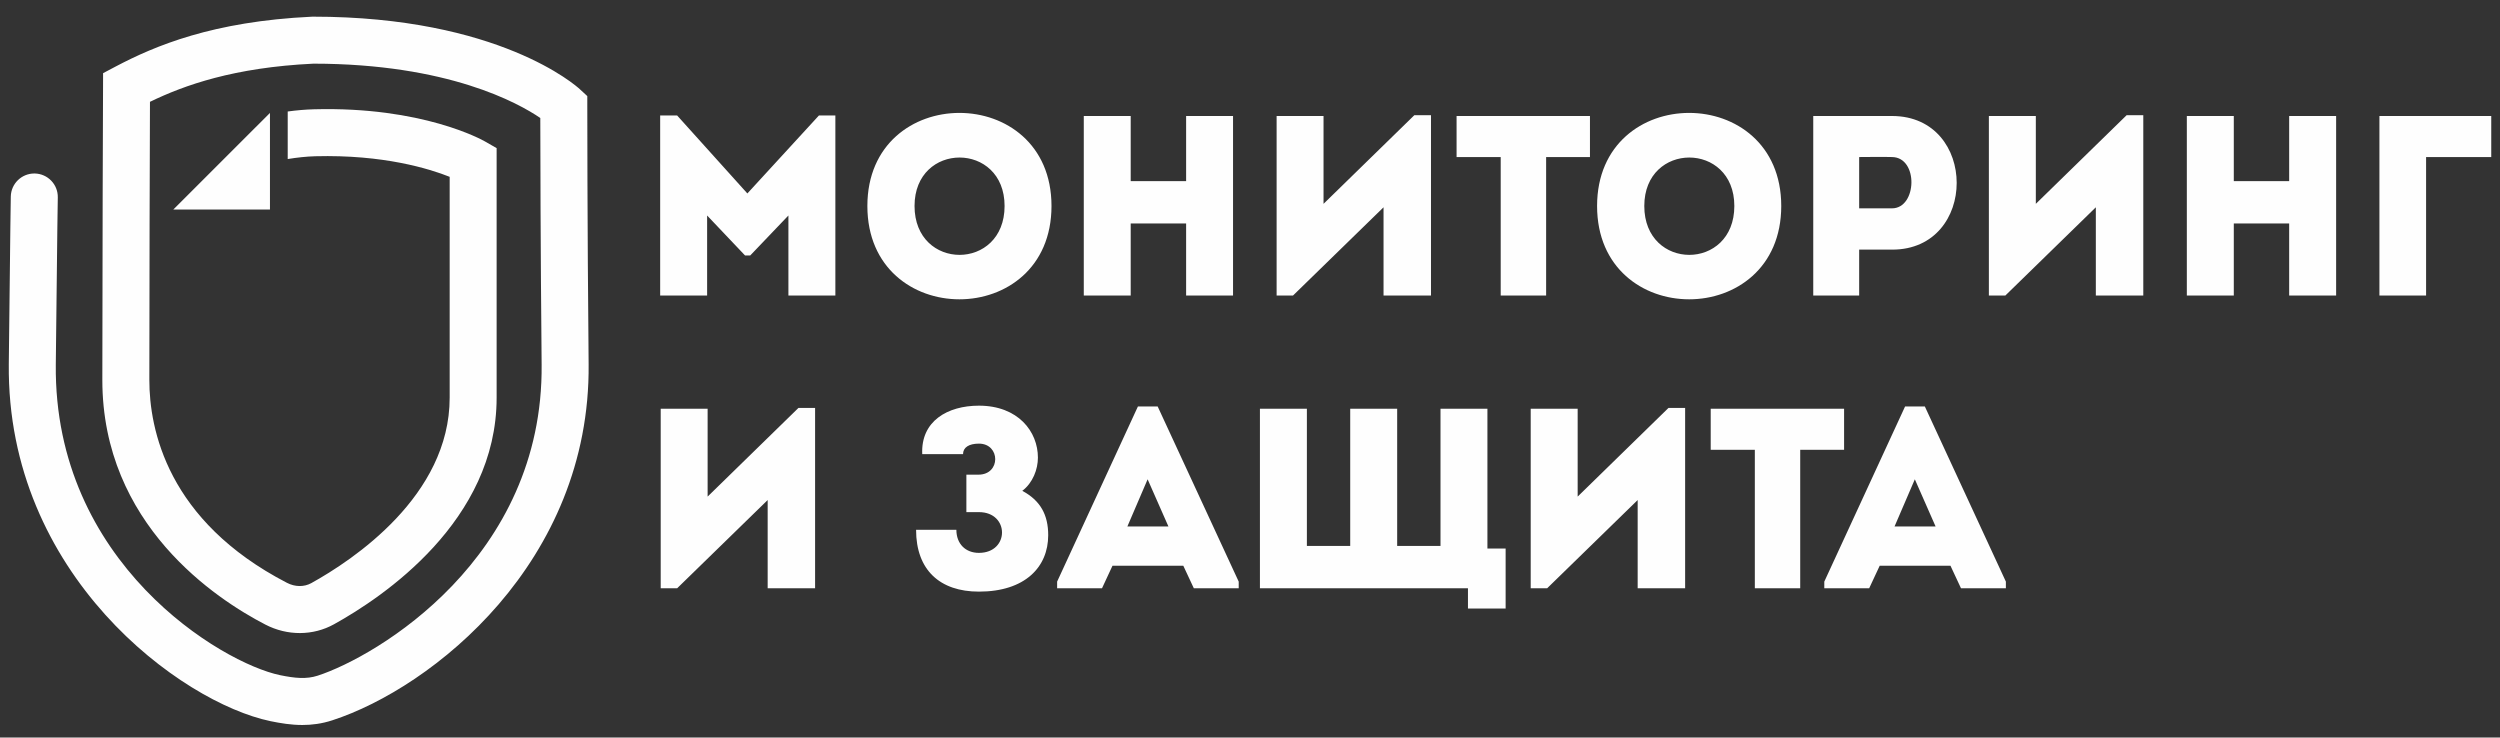 <?xml version="1.0" encoding="UTF-8"?>
<!DOCTYPE svg PUBLIC "-//W3C//DTD SVG 1.1//EN" "http://www.w3.org/Graphics/SVG/1.1/DTD/svg11.dtd">
<!-- Creator: CorelDRAW 2019 (64-Bit) -->
<svg xmlns="http://www.w3.org/2000/svg" xml:space="preserve" width="600px" height="177px" version="1.1" style="shape-rendering:geometricPrecision; text-rendering:geometricPrecision; image-rendering:optimizeQuality; fill-rule:evenodd; clip-rule:evenodd"
viewBox="0 0 600 177"
 xmlns:xlink="http://www.w3.org/1999/xlink">
 <rect x="0" y="0" width="600" height="177" fill="#333333" stroke="none"/>
 <defs>
  <style type="text/css">
   <![CDATA[
    .fil0 {fill:#FEFEFE;fill-rule:nonzero}
   ]]>
  </style>
 </defs>
 <g id="Слой_x0020_1">
  <g id="_2648751258864">
   <path class="fil0" d="M140.95 25.53l0 -2.47 -1.82 -1.68c-0.77,-0.71 -19.37,-17.38 -64.05,-17.38l-0.27 0.01c-23.73,1.12 -37.62,6.98 -47.08,11.97l-2.99 1.58 -0.01 3.39c-0.01,0.44 -0.17,43.92 -0.17,70.24 0,34.71 27.36,52.62 39.13,58.71 5.28,2.74 11.44,2.71 16.46,-0.07 11.74,-6.5 39.04,-24.8 39.04,-54.39l0 -59.89 -2.83 -1.62c-0.6,-0.34 -14.98,-8.4 -41,-7.7 -2.05,0.05 -4.17,0.24 -6.31,0.53l0 11.41c2.21,-0.36 4.44,-0.61 6.61,-0.67 16.37,-0.43 27.39,3 32.26,4.94l0 53c0,23.59 -23.24,38.99 -33.23,44.52 -1.72,0.95 -3.89,0.92 -5.82,-0.08 -28.74,-14.88 -33.03,-36.89 -33.03,-48.69 0,-21.97 0.11,-55.91 0.15,-66.75 8.31,-4.03 20.21,-8.25 39.22,-9.16 32.32,0.02 49.21,9.46 54.46,13.04 0.01,7.77 0.05,30.88 0.32,59.16 0.45,46.53 -39.66,70.09 -53.74,74.68 -2.74,0.89 -5.49,0.61 -9.04,-0.12 -13.97,-2.91 -54.33,-26.9 -53.82,-74.55 0.36,-34.57 0.48,-40.03 0.48,-40.09 0.07,-3.11 -2.4,-5.69 -5.52,-5.76 -0.04,0 -0.08,0 -0.12,0 -3.06,0 -5.57,2.45 -5.64,5.52 0,0.21 -0.11,5.46 -0.48,40.21 -0.54,50.6 41.33,81.24 62.81,85.71 2.42,0.5 4.97,0.92 7.64,0.92 2.3,0 4.69,-0.31 7.18,-1.12 24.03,-7.82 61.99,-37.96 61.53,-85.5 -0.33,-34.69 -0.32,-61.58 -0.32,-61.85z"/>
   <polygon class="fil0" points="64.79,50.28 41.6,50.28 64.79,27.1 "/>
   <g>
    <path class="fil0" d="M184.24 120.01l0 21.18c3.81,0 7.63,0 11.38,0l0 -43.28 -4 0 -21.79 21.27 0 -21.08c-3.75,0 -7.51,0 -11.26,0l0 43.09 3.94 0 21.73 -21.18zm280.3 6.34l-9.85 0 4.87 -11.32 4.98 11.32zm6.1 14.84l10.77 0 0 -1.6 -19.45 -42.04 -4.74 0 -19.39 42.04 0 1.6 10.77 0 2.53 -5.42 16.98 0 2.53 5.42zm-49.48 -33.24l0 33.24c3.63,0 7.26,0 10.89,0l0 -33.24 10.53 0c0,-3.33 0,-6.59 0,-9.85l-32.01 0c0,3.26 0,6.52 0,9.85l10.59 0zm-28.12 12.06l0 21.18c3.82,0 7.64,0 11.39,0l0 -43.28 -4 0 -21.79 21.27 0 -21.08c-3.76,0 -7.51,0 -11.27,0l0 43.09 3.94 0 21.73 -21.18zm-90.66 21.18l49.93 0 0 4.86 9.04 0 0 -14.4 -4.37 0 0 -33.55 -11.26 0 0 32.93 -10.4 0 0 -32.93 -11.27 0 0 32.93 -10.4 0 0 -32.93 -11.27 0 0 43.09zm-21.96 -14.84l-9.85 0 4.86 -11.32 4.99 11.32zm6.1 14.84l10.77 0 0 -1.6 -19.45 -42.04 -4.74 0 -19.39 42.04 0 1.6 10.77 0 2.52 -5.42 16.99 0 2.53 5.42zm-55.39 -32.2c0,-1.6 1.41,-2.52 3.81,-2.52 5.18,0 5.3,7.45 -0.12,7.45l-2.89 0 0 8.99 3.01 0c7.39,0 7.39,9.78 0,9.78 -3.2,0 -5.41,-2.15 -5.41,-5.54l-9.67 0c0,9.67 5.73,14.84 15.08,14.84 11.08,0 16.63,-5.91 16.63,-13.54 0,-4.87 -1.85,-8.31 -6.22,-10.65 2.52,-1.91 3.75,-5.16 3.75,-7.97 0,-6.25 -4.74,-12.47 -14.16,-12.47 -7.51,0 -13.97,3.69 -13.6,11.63l9.79 0z"/>
    <path class="fil0" d="M582.26 37.69l15.64 0c0,-3.7 0,-6.22 0,-9.85 -8.81,0 -18.04,0 -26.84,0l0 43.09c3.75,0 7.51,0 11.2,0l0 -33.24zm-21.59 -9.85c-3.76,0 -7.51,0 -11.27,0l0 15.63 -13.29 0 0 -15.63c-3.76,0 -7.57,0 -11.27,0l0 43.09c3.7,0 7.51,0 11.27,0l0 -17.3 13.29 0 0 17.3c3.76,0 7.51,0 11.27,0l0 -43.09zm-57.67 21.91l0 21.18c3.82,0 7.64,0 11.39,0l0 -43.28 -4 0 -21.79 21.27 0 -21.08c-3.75,0 -7.51,0 -11.27,0l0 43.09 3.95 0 21.72 -21.18zm-48.92 0.25l-7.88 0c0,-3.51 0,-8.81 0,-12.31 2.52,0 5.29,-0.07 7.88,0 6.4,0.06 6.03,12.31 0,12.31zm-7.88 20.93l0 -11.02 7.94 0c20.62,0 20.62,-32.01 0,-32.07 -6.34,0 -12.74,0 -18.96,0 0,14.4 0,28.74 0,43.09 3.63,0 7.33,0 11.02,0zm-51.57 -21.49c0,-15.51 21.61,-15.51 21.61,0 0,15.64 -21.61,15.64 -21.61,0zm32.87 0c0,-29.79 -44.2,-29.79 -44.2,0 0,29.86 44.2,29.86 44.2,0zm-67.33 -11.75l0 33.24c3.63,0 7.27,0 10.9,0l0 -33.24 10.52 0c0,-3.33 0,-6.59 0,-9.85l-32.01 0c0,3.26 0,6.52 0,9.85l10.59 0zm-28.12 12.06l0 21.18c3.82,0 7.64,0 11.39,0l0 -43.28 -4 0 -21.79 21.27 0 -21.08c-3.76,0 -7.51,0 -11.26,0l0 43.09 3.93 0 21.73 -21.18zm-36.12 -21.91c-3.75,0 -7.51,0 -11.26,0l0 15.63 -13.3 0 0 -15.63c-3.75,0 -7.57,0 -11.26,0l0 43.09c3.69,0 7.51,0 11.26,0l0 -17.3 13.3 0 0 17.3c3.75,0 7.51,0 11.26,0l0 -43.09zm-76.44 21.6c0,-15.51 21.61,-15.51 21.61,0 0,15.64 -21.61,15.64 -21.61,0zm32.87 0c0,-29.79 -44.19,-29.79 -44.19,0 0,29.86 44.19,29.86 44.19,0zm-72.99 -3.01l-16.86 -18.72 -4.07 0 0 43.22c3.76,0 7.51,0 11.27,0l0 -19.21 9.11 9.6 1.23 0 9.17 -9.6 0 19.21c3.76,0 7.51,0 11.27,0l0 -43.22 -3.94 0 -17.18 18.72z"/>
   </g>
  </g>
 </g>
</svg>
